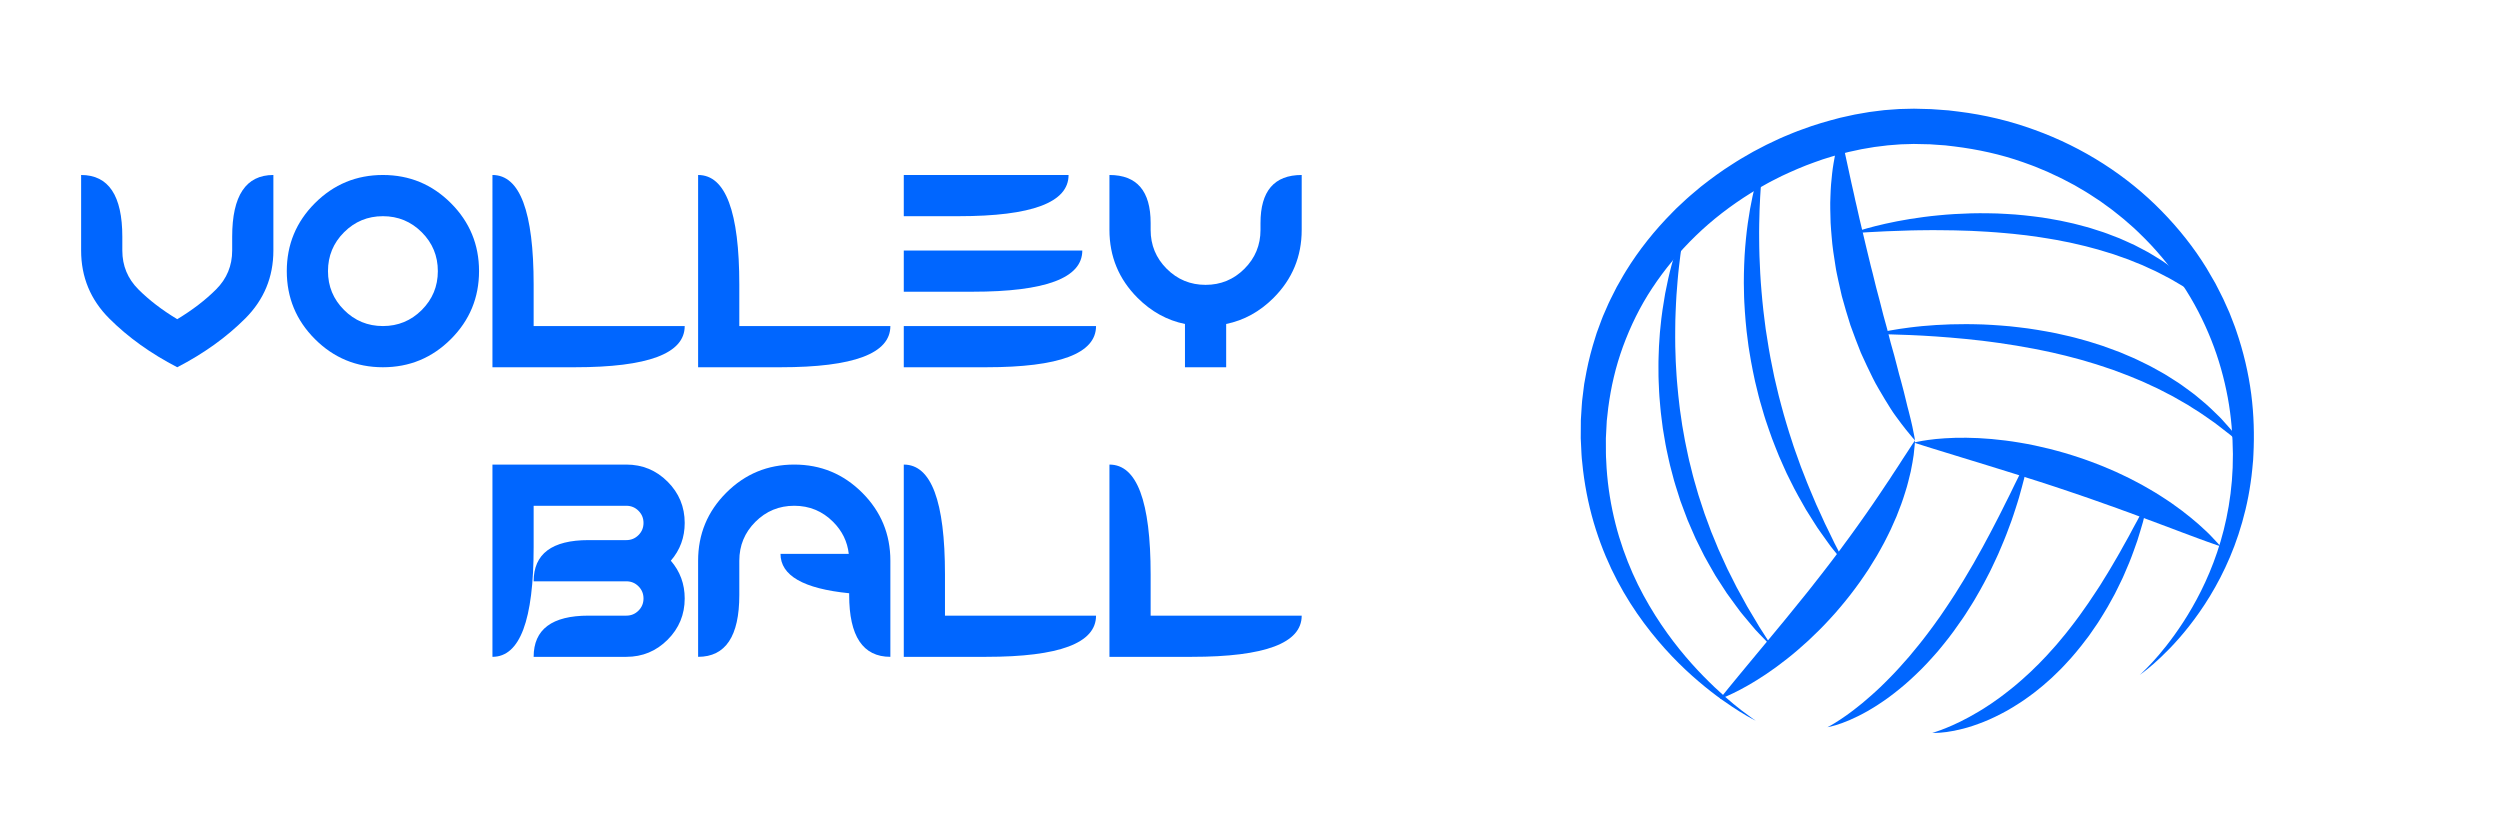 <?xml version="1.0" encoding="iso-8859-1"?>
<!-- Generator: Adobe Illustrator 19.1.0, SVG Export Plug-In . SVG Version: 6.00 Build 0)  -->
<svg version="1.1" id="Calque_1" xmlns="http://www.w3.org/2000/svg" xmlns:xlink="http://www.w3.org/1999/xlink" x="0px" y="0px"
	 viewBox="0 0 1200 400" style="enable-background:new 0 0 1200 400;" xml:space="preserve">
<g>
	<g>
		<g>
			<defs>
				<rect id="SVGID_1_" x="744.89" y="26.58" width="350.826" height="350.826"/>
			</defs>
			<clipPath id="SVGID_2_">
				<use xlink:href="#SVGID_1_"  style="overflow:visible;"/>
			</clipPath>
			<g style="clip-path:url(#SVGID_2_);">
				<defs>
					<rect id="SVGID_3_" x="744.89" y="26.58" width="350.826" height="350.826"/>
				</defs>
				<clipPath id="SVGID_4_">
					<use xlink:href="#SVGID_3_"  style="overflow:visible;"/>
				</clipPath>
				<path style="clip-path:url(#SVGID_4_);fill:#0066FF;" d="M842.782,345.957c0,0-0.677-0.33-1.966-1.023
					c-1.282-0.702-3.181-1.757-5.59-3.253c-4.789-3.019-11.767-7.627-19.852-14.559c-8.108-6.882-17.372-16.078-26.305-28.11
					c-4.465-6.009-8.809-12.744-12.76-20.22c-3.944-7.478-7.444-15.714-10.292-24.599c-2.844-8.886-4.935-18.443-6.156-28.463
					c-0.132-1.255-0.265-2.515-0.398-3.78c-0.117-1.266-0.307-2.537-0.338-3.818c-0.123-2.564-0.247-5.148-0.373-7.752
					c0.015-2.571,0.03-5.161,0.046-7.77l0.006-0.958l0.062-1.018c0.043-0.679,0.085-1.36,0.127-2.042
					c0.088-1.365,0.175-2.735,0.264-4.11c0.053-0.683,0.072-1.386,0.154-2.059l0.246-2.023c0.166-1.351,0.333-2.708,0.501-4.067
					l0.26-2.045l0.373-2.034c0.251-1.358,0.503-2.721,0.756-4.088c1.075-5.457,2.498-10.922,4.242-16.355
					c0.215-0.68,0.408-1.369,0.641-2.045l0.742-2.016c0.497-1.347,0.994-2.697,1.494-4.051c0.467-1.368,1.084-2.677,1.658-4.009
					c0.582-1.329,1.165-2.661,1.75-3.997c0.279-0.674,0.613-1.323,0.942-1.974l0.987-1.96c0.66-1.308,1.321-2.619,1.985-3.933
					c0.728-1.278,1.459-2.558,2.191-3.842c0.749-1.273,1.439-2.589,2.246-3.834c6.227-10.112,13.792-19.61,22.389-28.263
					l1.602-1.637l1.673-1.566c1.119-1.043,2.24-2.086,3.362-3.131c0.553-0.533,1.137-1.029,1.724-1.524l1.755-1.492
					c1.177-0.988,2.332-2.01,3.535-2.972c4.846-3.803,9.832-7.492,15.103-10.789c1.316-0.825,2.608-1.696,3.951-2.482
					c1.348-0.78,2.697-1.56,4.047-2.341l2.029-1.168l2.076-1.086l4.16-2.172c1.4-0.701,2.831-1.342,4.246-2.015
					c1.426-0.653,2.826-1.366,4.287-1.945c2.905-1.198,5.794-2.448,8.776-3.475c5.892-2.24,11.99-3.961,18.121-5.556l4.648-1.027
					l2.326-0.511l2.348-0.413l4.702-0.813l4.743-0.606l2.374-0.291c0.794-0.074,1.593-0.123,2.389-0.185l4.78-0.347l4.803-0.119
					l1.201-0.027l0.601-0.013l0.3-0.007c-0.081-0.003,0.449-0.004,0.496,0l2.255,0.058l4.507,0.116l1.128,0.029l1.209,0.085
					l2.419,0.173l4.832,0.355l4.695,0.566c12.506,1.539,24.801,4.473,36.497,8.75c23.439,8.444,44.537,22.07,61.082,39.02
					c8.282,8.458,15.544,17.642,21.508,27.334c1.462,2.44,2.859,4.9,4.257,7.336c1.271,2.508,2.586,4.973,3.789,7.473
					c0.57,1.265,1.137,2.527,1.702,3.784l0.845,1.883l0.42,0.94l0.374,0.957c0.495,1.277,0.987,2.549,1.478,3.817
					c0.476,1.273,1.007,2.52,1.398,3.814c3.526,10.204,5.9,20.46,7.215,30.476c1.294,10.016,1.516,19.802,1.05,29.058
					c-0.029,0.563-0.059,1.126-0.088,1.687l-0.044,0.841l-0.079,0.876c-0.109,1.166-0.218,2.326-0.325,3.479
					c-0.178,2.323-0.528,4.538-0.826,6.747c-0.629,4.409-1.457,8.683-2.443,12.801c-1.977,8.235-4.521,15.859-7.458,22.77
					c-5.865,13.844-13.049,24.829-19.632,33.2c-6.591,8.395-12.657,14.18-16.893,17.941c-2.123,1.883-3.835,3.224-4.995,4.114
					c-1.163,0.888-1.786,1.312-1.786,1.312s2.283-1.984,6.099-6.124c3.818-4.126,9.109-10.492,14.8-19.232
					c5.651-8.744,11.685-19.933,16.271-33.549c4.593-13.572,7.658-29.625,7.554-47.076c-0.089-8.789-0.746-17.866-2.457-27.098
					c-1.708-9.218-4.286-18.573-7.957-27.773c-3.67-9.192-8.294-18.288-14.082-26.88c-5.79-8.583-12.55-16.773-20.302-24.201
					c-0.976-0.921-1.912-1.886-2.924-2.776c-1.015-0.885-2.031-1.773-3.051-2.663l-1.527-1.336
					c-0.507-0.449-1.058-0.848-1.582-1.278c-1.059-0.847-2.121-1.695-3.185-2.546c-1.043-0.875-2.174-1.643-3.276-2.45
					c-1.107-0.801-2.215-1.604-3.325-2.408c-1.134-0.77-2.294-1.506-3.442-2.262l-1.727-1.13c-0.573-0.381-1.15-0.757-1.752-1.095
					c-1.189-0.699-2.381-1.399-3.573-2.1l-1.788-1.053l-1.841-0.968c-1.227-0.646-2.456-1.292-3.686-1.94
					c-0.609-0.336-1.238-0.634-1.871-0.923l-1.894-0.883c-1.264-0.589-2.516-1.205-3.79-1.779c-1.29-0.536-2.582-1.074-3.875-1.612
					c-2.562-1.135-5.234-2.01-7.87-2.987c-10.609-3.755-21.751-6.18-33.041-7.567l-4.241-0.498l-4.151-0.285l-2.076-0.148
					l-1.038-0.076l-1.126-0.025l-4.508-0.098l-2.255-0.048l-1.913,0.06l-4.22,0.118l-4.223,0.328
					c-0.704,0.058-1.408,0.1-2.111,0.168l-2.107,0.262l-4.216,0.516l-4.197,0.711l-2.098,0.356l-2.083,0.453l-4.167,0.899
					c-5.508,1.419-11.005,2.93-16.333,4.938c-5.367,1.892-10.577,4.187-15.713,6.587l-3.792,1.922l-1.895,0.958l-1.85,1.038
					l-3.696,2.075c-1.228,0.697-2.405,1.476-3.609,2.207c-9.568,5.951-18.487,12.797-26.404,20.484
					c-7.931,7.668-14.921,16.093-20.828,25.018c-5.923,8.924-10.537,18.458-14.093,28.138c-1.758,4.85-3.233,9.75-4.394,14.669
					c-1.179,4.902-2.035,9.887-2.685,14.719c-0.133,1.203-0.266,2.401-0.399,3.595l-0.202,1.79l-0.102,0.894l-0.048,0.956
					c-0.129,2.489-0.258,4.962-0.384,7.415c0.007,2.421,0.014,4.823,0.022,7.207c-0.029,1.195,0.1,2.374,0.142,3.556
					c0.061,1.181,0.121,2.358,0.182,3.529c0.624,9.362,2.139,18.344,4.286,26.809c2.138,8.472,4.996,16.399,8.23,23.732
					c3.235,7.339,6.974,14.015,10.793,20.11c7.69,12.176,15.932,21.865,23.233,29.32c7.307,7.47,13.641,12.793,18.089,16.243
					c2.235,1.711,3.977,2.996,5.171,3.833C842.147,345.55,842.782,345.957,842.782,345.957"/>
				<path style="clip-path:url(#SVGID_4_);fill:#0066FF;" d="M918.692,212.459c0,0,0.617-0.171,1.787-0.42
					c1.168-0.242,2.89-0.577,5.086-0.869c2.198-0.309,4.874-0.593,7.945-0.787c3.075-0.207,6.541-0.294,10.323-0.262
					c3.783,0.033,7.872,0.237,12.185,0.613c4.309,0.393,8.844,0.946,13.497,1.742c4.662,0.758,9.434,1.787,14.251,2.974
					c1.208,0.284,2.402,0.634,3.61,0.953c1.205,0.328,2.417,0.644,3.618,1.01c2.402,0.73,4.82,1.445,7.204,2.264
					c2.38,0.831,4.775,1.622,7.109,2.552c2.351,0.884,4.674,1.812,6.952,2.802c1.139,0.493,2.273,0.983,3.402,1.471
					c1.114,0.523,2.222,1.045,3.324,1.563c1.095,0.528,2.184,1.053,3.266,1.575c1.073,0.54,2.124,1.107,3.172,1.654
					c2.096,1.093,4.138,2.202,6.094,3.372c1.966,1.146,3.886,2.266,5.7,3.461c1.819,1.181,3.595,2.309,5.263,3.485
					c1.666,1.182,3.264,2.333,4.78,3.463c3.002,2.308,5.702,4.481,8.007,6.521c1.139,1.041,2.219,1.986,3.183,2.91
					c0.969,0.914,1.867,1.734,2.627,2.551c3.098,3.176,4.725,5.137,4.725,5.137s-2.479-0.73-6.567-2.261
					c-2.043-0.766-4.557-1.624-7.353-2.71c-1.397-0.543-2.901-1.087-4.475-1.666c-1.58-0.569-3.186-1.257-4.916-1.866
					c-3.407-1.273-7.099-2.653-11.003-4.112c-1.927-0.756-3.944-1.45-5.974-2.213c-1.015-0.38-2.041-0.763-3.077-1.15
					c-1.041-0.373-2.091-0.751-3.15-1.131c-1.053-0.388-2.115-0.78-3.185-1.175c-1.076-0.379-2.158-0.761-3.248-1.145
					c-2.166-0.797-4.368-1.571-6.592-2.34c-1.114-0.38-2.213-0.807-3.336-1.182c-1.124-0.373-2.245-0.763-3.368-1.155
					c-2.241-0.794-4.511-1.537-6.772-2.306c-1.124-0.401-2.259-0.773-3.395-1.137c-1.132-0.379-2.262-0.757-3.39-1.135
					c-2.264-0.737-4.519-1.472-6.757-2.201c-4.489-1.418-8.903-2.863-13.206-4.188c-4.314-1.339-8.485-2.635-12.44-3.863
					c-3.989-1.223-7.76-2.379-11.241-3.447c-7.06-2.174-12.944-3.986-17.063-5.255C921.125,213.258,918.692,212.459,918.692,212.459
					"/>
				<path style="clip-path:url(#SVGID_4_);fill:#0066FF;" d="M883.616,64.304c0,0,0.129,0.608,0.372,1.747
					c0.222,1.123,0.613,2.776,1.021,4.848c0.486,2.08,0.959,4.58,1.614,7.435c0.577,2.85,1.342,6.049,2.064,9.517
					c0.392,1.729,0.802,3.529,1.225,5.394c0.2,0.929,0.403,1.873,0.61,2.833c0.202,0.958,0.457,1.927,0.681,2.911
					c0.464,1.966,0.923,3.983,1.361,6.043c0.49,2.052,0.991,4.15,1.499,6.282c0.918,4.272,2.114,8.639,3.127,13.103
					c0.474,2.238,1.132,4.459,1.681,6.71c0.579,2.245,1.119,4.507,1.662,6.769c1.219,4.493,2.391,8.999,3.496,13.457
					c1.268,4.411,2.417,8.79,3.466,13.063c1.224,4.215,2.337,8.327,3.322,12.269c0.256,0.982,0.463,1.969,0.744,2.913
					c0.267,0.95,0.531,1.886,0.79,2.806c0.508,1.846,0.989,3.639,1.424,5.375c0.424,1.741,0.858,3.401,1.225,5.004
					c0.33,1.619,0.791,3.095,1.144,4.52c0.735,2.837,1.336,5.344,1.789,7.436c0.922,4.176,1.281,6.676,1.281,6.676
					s-1.692-1.817-4.358-5.196c-1.342-1.685-2.92-3.766-4.685-6.189c-1.821-2.398-3.539-5.271-5.461-8.402
					c-0.956-1.567-1.925-3.216-2.915-4.932c-0.992-1.716-2.021-3.491-2.919-5.387c-1.866-3.761-3.767-7.771-5.648-11.962
					c-1.702-4.255-3.397-8.689-5.019-13.232c-1.469-4.592-2.853-9.298-4.141-14.027c-0.552-2.391-1.107-4.78-1.619-7.169
					c-0.266-1.192-0.518-2.385-0.763-3.576c-0.264-1.186-0.46-2.384-0.644-3.579c-0.759-4.777-1.513-9.468-1.843-14.074
					c-0.095-1.147-0.19-2.285-0.283-3.412c-0.084-1.128-0.195-2.239-0.224-3.351c-0.083-2.22-0.133-4.392-0.164-6.503
					c-0.062-2.107,0.003-4.169,0.082-6.16c0.084-1.991,0.135-3.905,0.296-5.75c0.182-1.847,0.324-3.608,0.52-5.281
					c0.177-1.671,0.422-3.261,0.666-4.746c0.445-2.968,1.034-5.547,1.521-7.649c0.541-2.107,1.007-3.739,1.394-4.851
					c0.18-0.554,0.335-0.973,0.444-1.253C883.561,64.449,883.616,64.304,883.616,64.304"/>
				<path style="clip-path:url(#SVGID_4_);fill:#0066FF;" d="M825.506,335.486c0,0,0.396-0.5,1.139-1.438
					c0.743-0.92,1.832-2.268,3.218-3.985c1.383-1.684,3.062-3.729,4.988-6.075c1.916-2.311,4.077-4.918,6.434-7.762
					c2.338-2.814,4.87-5.864,7.548-9.089c2.682-3.197,5.45-6.601,8.335-10.08c2.852-3.509,5.809-7.106,8.755-10.797
					c0.741-0.918,1.485-1.84,2.23-2.765c0.728-0.938,1.461-1.876,2.207-2.807c1.495-1.859,2.946-3.759,4.418-5.646
					c1.498-1.866,2.889-3.806,4.368-5.674c1.432-1.901,2.858-3.795,4.273-5.674c0.693-0.949,1.384-1.895,2.071-2.836
					c0.693-0.937,1.403-1.858,2.073-2.797c1.351-1.872,2.687-3.722,4-5.54c1.276-1.843,2.572-3.638,3.826-5.406
					c1.214-1.791,2.43-3.532,3.632-5.225c1.143-1.721,2.275-3.392,3.392-5.005c1.118-1.612,2.112-3.216,3.152-4.723
					c0.514-0.758,1.017-1.501,1.509-2.226c0.47-0.737,0.917-1.464,1.385-2.16c0.928-1.403,1.808-2.734,2.635-3.985
					c1.587-2.54,3.07-4.743,4.267-6.579c2.321-3.701,3.855-5.801,3.855-5.801s-0.105,2.55-0.653,6.986
					c-0.293,2.211-0.803,4.854-1.403,7.909c-0.324,1.518-0.763,3.098-1.179,4.793c-0.206,0.848-0.451,1.705-0.69,2.589
					c-0.267,0.873-0.54,1.765-0.819,2.677c-0.582,1.815-1.164,3.729-1.885,5.653c-0.721,1.925-1.483,3.915-2.296,5.951
					c-0.865,2.005-1.772,4.063-2.728,6.156c-0.476,1.048-1.008,2.076-1.531,3.126c-0.53,1.046-1.066,2.102-1.605,3.167
					c-1.109,2.113-2.322,4.212-3.529,6.353c-1.25,2.112-2.571,4.215-3.903,6.338c-1.396,2.075-2.782,4.185-4.253,6.245
					c-1.49,2.044-2.972,4.11-4.542,6.104c-1.579,1.987-3.136,3.994-4.793,5.901c-0.813,0.966-1.633,1.924-2.459,2.871
					c-0.843,0.931-1.684,1.859-2.522,2.784c-3.357,3.69-6.849,7.143-10.316,10.379c-3.498,3.207-6.96,6.21-10.385,8.889
					c-3.404,2.7-6.733,5.112-9.883,7.228c-6.295,4.242-11.864,7.296-15.88,9.22c-1.999,0.974-3.619,1.657-4.731,2.104
					c-0.553,0.228-0.991,0.382-1.282,0.49C825.656,335.432,825.506,335.486,825.506,335.486"/>
				<path style="clip-path:url(#SVGID_4_);fill:#0066FF;" d="M877.172,349.063c0,0,0.592-0.296,1.661-0.897
					c1.077-0.584,2.602-1.544,4.502-2.786c0.95-0.62,1.98-1.343,3.098-2.118c1.096-0.819,2.304-1.651,3.538-2.628
					c2.494-1.907,5.237-4.133,8.1-6.701c1.451-1.255,2.901-2.639,4.416-4.04c1.461-1.471,3.042-2.896,4.542-4.505
					c3.102-3.1,6.165-6.573,9.312-10.163c3.068-3.67,6.213-7.473,9.209-11.508c0.749-1.008,1.539-1.988,2.264-3.028
					c0.728-1.035,1.465-2.068,2.215-3.094l1.121-1.544l1.078-1.582l2.148-3.172c0.737-1.043,1.427-2.121,2.12-3.195
					c0.695-1.073,1.389-2.145,2.081-3.214c1.369-2.15,2.68-4.33,4.017-6.469c0.679-1.064,1.291-2.164,1.92-3.246
					c0.637-1.078,1.271-2.151,1.902-3.217c0.316-0.533,0.63-1.065,0.944-1.595c0.298-0.54,0.595-1.077,0.89-1.612
					c0.585-1.075,1.193-2.129,1.784-3.181c0.588-1.054,1.195-2.086,1.753-3.132c0.549-1.052,1.101-2.09,1.657-3.112
					c1.095-2.054,2.216-4.041,3.206-6.029c1.022-1.976,2.015-3.897,2.976-5.756c0.984-1.852,1.826-3.692,2.714-5.427
					c0.873-1.742,1.731-3.404,2.511-5.003c0.776-1.603,1.513-3.124,2.205-4.553c0.709-1.424,1.356-2.766,1.986-3.997
					c0.594-1.245,1.14-2.389,1.633-3.423c0.987-2.068,1.824-3.678,2.368-4.785c0.568-1.101,0.87-1.687,0.87-1.687
					s-0.122,0.647-0.351,1.861c-0.251,1.207-0.583,2.991-1.082,5.242c-0.24,1.129-0.522,2.374-0.836,3.729
					c-0.337,1.347-0.736,2.793-1.145,4.347c-0.427,1.549-0.88,3.198-1.358,4.936c-0.492,1.735-1.107,3.525-1.697,5.416
					c-0.617,1.879-1.234,3.85-1.96,5.858c-0.746,2.002-1.518,4.071-2.311,6.198c-0.388,1.069-0.812,2.139-1.276,3.209
					c-0.453,1.076-0.91,2.164-1.373,3.264c-0.46,1.103-0.934,2.214-1.422,3.331c-0.493,1.116-1.034,2.222-1.556,3.349
					c-0.53,1.123-1.053,2.264-1.607,3.397c-0.275,0.568-0.551,1.139-0.828,1.711c-0.293,0.564-0.588,1.13-0.883,1.698
					c-1.191,2.267-2.347,4.59-3.661,6.853c-0.652,1.135-1.307,2.273-1.963,3.416c-0.658,1.142-1.304,2.295-2.03,3.406
					c-0.709,1.121-1.418,2.244-2.129,3.368c-0.711,1.123-1.41,2.257-2.177,3.348c-3.012,4.397-6.114,8.742-9.465,12.797
					c-0.834,1.017-1.637,2.05-2.487,3.038c-0.864,0.977-1.723,1.949-2.577,2.916c-1.674,1.958-3.489,3.761-5.215,5.574
					c-3.559,3.537-7.104,6.849-10.692,9.734c-0.884,0.734-1.765,1.445-2.661,2.116c-0.888,0.678-1.755,1.354-2.626,1.993
					c-1.782,1.236-3.456,2.476-5.164,3.537c-1.676,1.099-3.331,2.08-4.905,3c-1.609,0.874-3.103,1.736-4.578,2.433
					c-2.906,1.457-5.522,2.552-7.714,3.338c-2.184,0.806-3.95,1.288-5.153,1.592C877.827,348.971,877.172,349.063,877.172,349.063"
					/>
				<path style="clip-path:url(#SVGID_4_);fill:#0066FF;" d="M927.459,351.782c0,0,0.609-0.166,1.723-0.519
					c1.116-0.342,2.722-0.947,4.731-1.733c2.007-0.796,4.398-1.864,7.076-3.169c2.683-1.295,5.62-2.925,8.747-4.779
					c0.775-0.474,1.567-0.957,2.374-1.45c0.802-0.499,1.598-1.045,2.417-1.577c0.408-0.267,0.821-0.537,1.236-0.808
					c0.408-0.285,0.818-0.571,1.232-0.86c0.825-0.582,1.671-1.155,2.509-1.764c1.643-1.273,3.395-2.471,5.065-3.873
					c0.84-0.69,1.714-1.351,2.561-2.067c0.843-0.719,1.694-1.445,2.553-2.178c0.873-0.711,1.688-1.512,2.54-2.275
					c0.845-0.774,1.714-1.53,2.555-2.33c0.828-0.813,1.661-1.631,2.499-2.454l1.269-1.224l1.229-1.28
					c0.82-0.855,1.644-1.712,2.471-2.572c0.82-0.865,1.593-1.784,2.41-2.662c0.799-0.895,1.626-1.766,2.406-2.685l2.317-2.779
					c1.596-1.809,3.05-3.743,4.545-5.629c1.514-1.871,2.893-3.843,4.328-5.747c2.783-3.872,5.49-7.725,7.949-11.574
					c0.628-0.955,1.251-1.901,1.868-2.84c0.581-0.961,1.159-1.912,1.744-2.847c1.146-1.883,2.334-3.691,3.374-5.521
					c1.066-1.82,2.102-3.59,3.105-5.303c1.043-1.697,1.897-3.417,2.82-5.02c0.904-1.613,1.79-3.154,2.6-4.637
					c0.796-1.493,1.552-2.91,2.262-4.241c0.726-1.327,1.391-2.577,2.038-3.723c0.606-1.165,1.161-2.235,1.663-3.201
					c1.004-1.936,1.853-3.44,2.407-4.477c0.577-1.029,0.884-1.579,0.884-1.579s-0.128,0.614-0.37,1.765
					c-0.263,1.144-0.613,2.837-1.135,4.973c-0.253,1.07-0.544,2.252-0.876,3.536c-0.357,1.274-0.779,2.64-1.213,4.11
					c-0.45,1.465-0.93,3.024-1.435,4.668c-0.531,1.636-1.182,3.321-1.812,5.103c-0.328,0.886-0.662,1.791-1.003,2.713
					c-0.34,0.923-0.692,1.863-1.095,2.798c-0.801,1.878-1.629,3.818-2.48,5.813c-0.41,1.008-0.891,1.997-1.384,2.996
					c-0.488,1.003-0.982,2.017-1.482,3.044c-0.497,1.028-1.006,2.066-1.537,3.104c-0.562,1.022-1.129,2.055-1.701,3.096
					c-1.14,2.087-2.303,4.208-3.623,6.276c-1.299,2.079-2.542,4.232-4.011,6.266c-0.711,1.032-1.426,2.068-2.142,3.108
					c-0.363,0.516-0.707,1.048-1.088,1.555l-1.159,1.511c-1.557,2.009-3.064,4.068-4.742,6.001l-2.488,2.915
					c-0.838,0.963-1.728,1.883-2.588,2.823c-0.87,0.932-1.718,1.88-2.626,2.767c-0.911,0.885-1.818,1.769-2.722,2.648l-1.353,1.315
					l-1.403,1.253c-0.941,0.824-1.877,1.644-2.807,2.459c-0.942,0.801-1.916,1.558-2.861,2.329
					c-0.951,0.766-1.895,1.524-2.881,2.217c-0.974,0.706-1.939,1.405-2.896,2.099c-0.953,0.695-1.956,1.309-2.921,1.946
					c-1.92,1.288-3.89,2.419-5.789,3.527c-3.867,2.12-7.606,3.952-11.176,5.366c-3.571,1.405-6.897,2.527-9.911,3.289
					c-3.009,0.77-5.658,1.293-7.862,1.577c-2.2,0.302-3.942,0.388-5.122,0.43C928.087,351.828,927.459,351.782,927.459,351.782"/>
				<path style="clip-path:url(#SVGID_4_);fill:#0066FF;" d="M846.566,75.883c0,0-0.478,3.185-0.968,8.75
					c-0.248,2.781-0.52,6.153-0.722,10.02c-0.232,3.863-0.375,8.223-0.455,12.966c-0.013,1.186-0.026,2.396-0.039,3.63
					c-0.02,1.231,0.014,2.489,0.019,3.765c-0.003,2.552,0.079,5.19,0.143,7.896c0.2,5.415,0.467,11.112,0.987,16.983
					c0.225,2.938,0.55,5.914,0.864,8.926c0.137,1.508,0.356,3.016,0.557,4.534c0.192,1.518,0.384,3.044,0.577,4.575
					c0.94,6.103,1.892,12.302,3.209,18.432l0.932,4.607c0.359,1.524,0.716,3.047,1.074,4.566c0.372,1.516,0.696,3.042,1.083,4.546
					c0.396,1.502,0.792,3,1.184,4.493c0.75,2.996,1.666,5.918,2.5,8.83c0.801,2.924,1.813,5.74,2.694,8.552
					c0.466,1.396,0.864,2.807,1.384,4.157c0.499,1.358,0.984,2.708,1.453,4.049c0.478,1.337,0.932,2.668,1.415,3.97
					c0.509,1.292,1.012,2.568,1.508,3.827c1.887,5.085,4.005,9.756,5.814,14.154c0.991,2.16,1.94,4.23,2.843,6.199
					c0.446,0.991,0.881,1.956,1.303,2.894c0.453,0.923,0.893,1.819,1.319,2.689c0.849,1.745,1.644,3.379,2.379,4.89
					c0.364,0.759,0.714,1.488,1.048,2.185c0.357,0.683,0.697,1.336,1.02,1.954c1.3,2.473,2.273,4.457,2.96,5.796
					c0.669,1.354,1.026,2.076,1.026,2.076s-0.515-0.616-1.48-1.772c-0.947-1.17-2.37-2.866-4.121-5.076
					c-0.439-0.552-0.9-1.135-1.385-1.746c-0.455-0.63-0.932-1.29-1.429-1.977c-0.988-1.384-2.056-2.881-3.197-4.481
					c-0.568-0.803-1.163-1.629-1.741-2.498c-0.563-0.88-1.142-1.785-1.737-2.713c-1.178-1.871-2.417-3.837-3.709-5.889
					c-2.377-4.22-5.057-8.762-7.466-13.786c-0.619-1.249-1.247-2.515-1.882-3.797c-0.601-1.297-1.177-2.625-1.777-3.96
					c-1.201-2.672-2.407-5.413-3.482-8.262c-1.109-2.836-2.264-5.714-3.23-8.698c-0.505-1.485-1.015-2.979-1.526-4.481
					c-0.523-1.498-0.927-3.041-1.388-4.574c-0.449-1.537-0.9-3.08-1.352-4.627c-0.454-1.547-0.804-3.127-1.201-4.698
					c-0.385-1.574-0.77-3.152-1.155-4.731l-1.005-4.773c-0.688-3.181-1.182-6.398-1.728-9.592c-0.294-1.593-0.491-3.199-0.692-4.799
					c-0.204-1.598-0.408-3.193-0.611-4.78c-0.309-3.186-0.656-6.343-0.834-9.474c-0.093-1.565-0.186-3.12-0.279-4.664
					c-0.108-1.543-0.093-3.082-0.144-4.603c-0.194-6.086-0.009-11.973,0.28-17.536c0.349-5.563,0.866-10.803,1.539-15.612
					c0.686-4.807,1.453-9.187,2.303-13.033c0.823-3.851,1.69-7.172,2.479-9.882c0.765-2.716,1.52-4.808,2.008-6.233
					C846.248,76.623,846.566,75.883,846.566,75.883"/>
				<path style="clip-path:url(#SVGID_4_);fill:#0066FF;" d="M808.852,108.469c0,0-0.174,0.828-0.462,2.381
					c-0.297,1.55-0.673,3.834-1.111,6.735c-0.446,2.9-0.913,6.427-1.368,10.469c-0.109,1.011-0.222,2.054-0.338,3.127
					c-0.113,1.074-0.199,2.181-0.304,3.315c-0.225,2.264-0.373,4.654-0.562,7.138c-0.069,1.244-0.14,2.514-0.213,3.808
					c-0.079,1.292-0.15,2.609-0.179,3.951c-0.048,1.339-0.098,2.701-0.147,4.084c-0.018,1.383-0.037,2.787-0.056,4.21
					c-0.066,2.842,0.008,5.765,0.019,8.744c0.048,1.49,0.097,2.995,0.146,4.515c0.046,1.519,0.076,3.051,0.192,4.595
					c0.092,1.542,0.185,3.098,0.279,4.665c0.077,1.566,0.254,3.139,0.378,4.722c0.23,3.17,0.641,6.359,0.992,9.578
					c0.154,1.612,0.416,3.217,0.653,4.829c0.243,1.611,0.476,3.228,0.7,4.85c0.287,1.612,0.575,3.226,0.862,4.842
					c0.294,1.615,0.547,3.24,0.925,4.838c0.703,3.208,1.278,6.447,2.14,9.604c0.394,1.589,0.787,3.173,1.179,4.753
					c0.389,1.582,0.883,3.129,1.317,4.687c0.447,1.554,0.892,3.103,1.336,4.644c0.497,1.525,0.991,3.041,1.483,4.549
					c0.499,1.506,0.963,3.015,1.481,4.493c0.542,1.47,1.081,2.929,1.616,4.376c0.535,1.448,1.047,2.892,1.589,4.31
					c0.591,1.396,1.166,2.785,1.726,4.164c0.564,1.379,1.122,2.742,1.673,4.089c0.569,1.34,1.212,2.626,1.786,3.925
					c0.589,1.293,1.17,2.569,1.742,3.826c0.287,0.629,0.573,1.252,0.855,1.871c0.309,0.606,0.615,1.208,0.918,1.804
					c1.205,2.397,2.369,4.713,3.486,6.936c1.171,2.198,2.367,4.264,3.451,6.269c0.546,1.001,1.078,1.977,1.595,2.924
					c0.517,0.949,1.097,1.822,1.607,2.702c1.045,1.75,2.024,3.387,2.929,4.901c0.45,0.763,0.881,1.494,1.293,2.193
					c0.439,0.68,0.858,1.329,1.256,1.945c1.604,2.456,2.821,4.432,3.675,5.766c0.836,1.349,1.281,2.068,1.281,2.068
					s-0.594-0.599-1.706-1.723c-1.096-1.14-2.736-2.79-4.769-4.949c-0.507-0.541-1.058-1.099-1.604-1.709
					c-0.529-0.624-1.083-1.276-1.659-1.957c-1.149-1.372-2.391-2.855-3.718-4.44c-0.656-0.801-1.366-1.605-2.019-2.488
					c-0.655-0.883-1.33-1.791-2.021-2.722c-1.377-1.871-2.834-3.839-4.31-5.926c-1.391-2.144-2.84-4.378-4.34-6.69
					c-0.373-0.581-0.749-1.168-1.128-1.758c-0.349-0.608-0.7-1.222-1.055-1.839c-0.707-1.238-1.424-2.496-2.152-3.77
					c-0.723-1.278-1.478-2.565-2.171-3.903c-0.675-1.349-1.358-2.713-2.048-4.093c-0.695-1.379-1.387-2.779-2.077-4.197
					c-0.648-1.436-1.268-2.902-1.913-4.373c-0.636-1.476-1.278-2.963-1.925-4.462c-0.603-1.515-1.154-3.063-1.74-4.611
					c-0.578-1.551-1.16-3.111-1.744-4.679c-0.504-1.596-1.01-3.199-1.519-4.808c-0.494-1.614-1.048-3.219-1.497-4.859
					c-0.435-1.644-0.871-3.293-1.309-4.945c-0.922-3.294-1.565-6.666-2.313-10.015c-0.38-1.674-0.631-3.372-0.925-5.06
					c-0.286-1.689-0.57-3.377-0.855-5.061c-0.23-1.692-0.441-3.384-0.644-5.071c-0.205-1.687-0.433-3.366-0.554-5.049
					c-0.143-1.68-0.286-3.354-0.429-5.019c-0.155-1.664-0.17-3.329-0.26-4.978c-0.06-1.651-0.172-3.289-0.186-4.919
					c-0.008-1.629-0.015-3.246-0.022-4.85c-0.025-1.603,0.034-3.193,0.079-4.766c0.045-1.573,0.085-3.131,0.167-4.67
					c0.102-1.538,0.203-3.059,0.302-4.561c0.053-0.751,0.091-1.497,0.157-2.238c0.076-0.74,0.15-1.474,0.225-2.204
					c0.523-5.841,1.398-11.319,2.275-16.345c0.959-5.018,1.972-9.58,3.056-13.578c1.074-3.998,2.133-7.444,3.115-10.246
					c0.949-2.809,1.843-4.966,2.437-6.436c0.3-0.734,0.552-1.288,0.723-1.662C808.764,108.66,808.852,108.469,808.852,108.469"/>
				<path style="clip-path:url(#SVGID_4_);fill:#0066FF;" d="M888.631,112.001c0,0,0.673-0.262,1.956-0.686
					c1.285-0.418,3.171-1.037,5.602-1.718c2.431-0.674,5.398-1.456,8.832-2.213c3.431-0.782,7.33-1.524,11.606-2.241
					c4.28-0.667,8.937-1.332,13.891-1.786c4.952-0.497,10.198-0.798,15.638-0.956c2.72-0.029,5.489-0.109,8.293-0.025
					c1.402,0.029,2.813,0.058,4.231,0.088c1.419,0.03,2.842,0.149,4.272,0.22c5.726,0.265,11.525,0.944,17.311,1.724
					c1.445,0.199,2.882,0.486,4.321,0.725c1.437,0.26,2.878,0.479,4.305,0.774c1.426,0.301,2.85,0.601,4.264,0.922
					c0.708,0.158,1.414,0.315,2.12,0.472c0.705,0.158,1.4,0.362,2.099,0.54c2.788,0.742,5.565,1.421,8.245,2.346
					c1.346,0.433,2.685,0.863,4.014,1.29c1.328,0.426,2.61,0.973,3.899,1.451c1.283,0.493,2.556,0.981,3.817,1.465
					c1.243,0.533,2.464,1.085,3.67,1.633c1.204,0.547,2.395,1.089,3.572,1.624c1.149,0.599,2.282,1.191,3.402,1.774
					c1.112,0.59,2.209,1.172,3.29,1.745c1.055,0.626,2.088,1.249,3.096,1.874c1.008,0.622,1.998,1.233,2.969,1.833
					c0.49,0.29,0.959,0.607,1.415,0.937c0.457,0.325,0.91,0.647,1.358,0.965c0.891,0.64,1.763,1.266,2.616,1.878
					c0.847,0.617,1.697,1.181,2.449,1.849c1.529,1.279,2.979,2.493,4.341,3.634c0.335,0.29,0.674,0.563,0.99,0.853
					c0.309,0.3,0.612,0.594,0.91,0.883c0.592,0.58,1.161,1.139,1.709,1.677c1.088,1.08,2.089,2.059,2.97,2.965
					c1.672,1.917,2.93,3.457,3.803,4.485c0.855,1.042,1.311,1.598,1.311,1.598s-0.588-0.42-1.691-1.205
					c-1.084-0.801-2.697-1.941-4.679-3.436c-1.043-0.681-2.197-1.436-3.454-2.257c-0.622-0.412-1.269-0.841-1.941-1.285
					c-0.333-0.223-0.673-0.45-1.019-0.682c-0.353-0.22-0.728-0.424-1.099-0.641c-1.481-0.868-3.057-1.791-4.718-2.765
					c-0.813-0.506-1.704-0.937-2.598-1.404c-0.893-0.462-1.808-0.935-2.742-1.419c-0.465-0.243-0.933-0.488-1.408-0.736
					c-0.468-0.257-0.949-0.502-1.452-0.717c-0.994-0.452-2.006-0.911-3.035-1.379c-1.023-0.472-2.063-0.952-3.12-1.439
					c-1.083-0.432-2.181-0.87-3.295-1.314c-1.108-0.45-2.23-0.907-3.367-1.37c-1.159-0.407-2.332-0.82-3.518-1.236
					c-1.182-0.42-2.377-0.843-3.583-1.271c-1.226-0.375-2.464-0.754-3.712-1.136c-1.25-0.373-2.495-0.787-3.772-1.139
					c-1.281-0.342-2.569-0.686-3.867-1.033c-1.298-0.342-2.593-0.719-3.927-0.989c-1.323-0.308-2.652-0.617-3.987-0.928
					c-0.669-0.149-1.332-0.324-2.008-0.454l-2.033-0.389c-1.358-0.254-2.715-0.529-4.075-0.805
					c-1.362-0.269-2.743-0.461-4.117-0.697c-1.377-0.217-2.748-0.471-4.133-0.658l-4.15-0.577l-2.073-0.289l-2.08-0.225
					c-1.386-0.143-2.769-0.301-4.146-0.466c-1.378-0.165-2.761-0.253-4.134-0.383c-2.746-0.26-5.481-0.442-8.184-0.629
					c-1.351-0.107-2.696-0.173-4.034-0.225c-1.337-0.069-2.665-0.139-3.981-0.208c-5.272-0.178-10.383-0.335-15.238-0.329
					c-1.215-0.006-2.414-0.011-3.594-0.016c-1.181,0.011-2.344,0.023-3.488,0.034c-2.292-0.017-4.501,0.091-6.631,0.104
					c-4.253,0.114-8.163,0.236-11.631,0.402c-3.472,0.14-6.498,0.33-9,0.462c-2.496,0.168-4.472,0.261-5.812,0.377
					C889.349,111.948,888.631,112.001,888.631,112.001"/>
				<path style="clip-path:url(#SVGID_4_);fill:#0066FF;" d="M899.181,160.393c0,0,0.73-0.21,2.115-0.528
					c1.386-0.313,3.423-0.777,6.036-1.247c2.613-0.469,5.799-0.989,9.472-1.438c1.836-0.259,3.795-0.418,5.863-0.65
					c2.068-0.182,4.246-0.368,6.523-0.51c4.553-0.287,9.498-0.455,14.736-0.436c1.311-0.022,2.637,0.019,3.98,0.055
					c1.344,0.036,2.706,0.072,4.081,0.109c1.375,0.072,2.765,0.145,4.168,0.218c1.404,0.074,2.821,0.161,4.246,0.291
					c1.428,0.12,2.867,0.241,4.317,0.362c1.449,0.134,2.903,0.331,4.368,0.495c1.464,0.184,2.944,0.319,4.42,0.547
					c1.476,0.227,2.96,0.456,4.449,0.686c1.492,0.214,2.981,0.493,4.474,0.775c1.495,0.274,2.993,0.556,4.49,0.855
					c1.491,0.337,2.984,0.676,4.479,1.015c1.492,0.355,2.998,0.65,4.478,1.067l4.444,1.217c0.738,0.208,1.483,0.394,2.215,0.622
					l2.195,0.689c1.462,0.457,2.921,0.914,4.368,1.39c1.448,0.476,2.866,1.037,4.291,1.549c1.42,0.53,2.843,1.029,4.242,1.578
					c1.383,0.589,2.759,1.175,4.126,1.758c1.36,0.601,2.74,1.122,4.052,1.786c1.319,0.643,2.629,1.282,3.927,1.915
					c1.297,0.635,2.587,1.253,3.82,1.963c1.245,0.681,2.473,1.365,3.682,2.051c0.605,0.341,1.207,0.68,1.805,1.017
					c0.598,0.337,1.165,0.724,1.744,1.08c1.146,0.728,2.279,1.448,3.396,2.158c2.252,1.384,4.308,2.947,6.321,4.404
					c0.996,0.744,1.995,1.443,2.936,2.186c0.923,0.766,1.829,1.518,2.717,2.254c3.599,2.87,6.564,5.895,9.238,8.473
					c0.674,0.64,1.245,1.349,1.838,1.984c0.579,0.648,1.138,1.274,1.674,1.874c1.059,1.212,2.063,2.286,2.895,3.327
					c1.633,2.113,2.859,3.806,3.712,4.939c0.834,1.146,1.279,1.758,1.279,1.758s-0.586-0.483-1.684-1.389
					c-1.079-0.92-2.687-2.238-4.66-3.956c-1.02-0.827-2.193-1.692-3.436-2.661c-1.265-0.945-2.559-2.042-4.033-3.101
					c-3.007-2.05-6.253-4.505-10.069-6.788c-0.932-0.596-1.885-1.203-2.855-1.822c-0.982-0.6-2.021-1.154-3.055-1.747
					c-2.084-1.161-4.163-2.468-6.454-3.559c-2.272-1.117-4.506-2.426-6.953-3.468c-2.429-1.07-4.82-2.327-7.397-3.315
					c-2.551-1.036-5.1-2.177-7.779-3.113c-1.327-0.494-2.661-0.991-4.002-1.49c-1.347-0.483-2.721-0.922-4.088-1.388
					c-1.374-0.45-2.736-0.947-4.132-1.362c-1.4-0.404-2.797-0.829-4.197-1.256c-2.783-0.902-5.657-1.562-8.491-2.344
					c-1.411-0.414-2.856-0.709-4.284-1.063c-1.431-0.339-2.861-0.677-4.289-1.015c-2.884-0.554-5.722-1.274-8.585-1.772
					c-5.707-1.089-11.359-2.032-16.86-2.802c-2.744-0.435-5.466-0.683-8.118-1.069c-2.661-0.292-5.267-0.594-7.81-0.843
					c-2.543-0.254-5.02-0.486-7.422-0.673c-2.4-0.229-4.724-0.361-6.958-0.528c-4.468-0.306-8.577-0.523-12.226-0.675
					c-3.651-0.169-6.84-0.244-9.475-0.321c-2.631-0.048-4.71-0.114-6.125-0.107C899.938,160.397,899.181,160.393,899.181,160.393"/>
			</g>
		</g>
	</g>
	<g>
		<path style="fill:#0066FF;" d="M38.938,120.25V83.995c13.184,0,19.775,9.888,19.775,29.663v6.592
			c0,7.295,2.571,13.513,7.712,18.654s11.359,9.911,18.655,14.305c7.294-4.394,13.513-9.163,18.655-14.305
			s7.712-11.359,7.712-18.654v-6.592c0-19.775,6.592-29.663,19.775-29.663v36.255c0,12.744-4.505,23.621-13.513,32.63
			c-9.009,9.009-19.886,16.809-32.629,23.4c-12.745-6.592-23.621-14.392-32.629-23.4C43.441,143.871,38.938,132.994,38.938,120.25z"
			/>
		<path style="fill:#0066FF;" d="M216.428,97.508c9.008,9.01,13.513,19.886,13.513,32.63s-4.505,23.621-13.513,32.629
			c-9.009,9.01-19.886,13.514-32.629,13.514c-12.745,0-23.621-4.504-32.629-13.514c-9.009-9.008-13.513-19.885-13.513-32.629
			s4.504-23.62,13.513-32.63c9.008-9.008,19.885-13.513,32.629-13.513C196.542,83.995,207.419,88.5,216.428,97.508z
			 M183.799,103.771c-7.295,0-13.513,2.57-18.655,7.712s-7.712,11.36-7.712,18.655s2.571,13.514,7.712,18.654
			c5.142,5.143,11.359,7.713,18.655,7.713c7.294,0,13.513-2.57,18.655-7.713c5.142-5.141,7.712-11.359,7.712-18.654
			s-2.571-13.514-7.712-18.655S191.093,103.771,183.799,103.771z"/>
		<path style="fill:#0066FF;" d="M256.15,156.505h72.51c0,13.184-17.579,19.775-52.734,19.775h-39.551V83.995
			c13.184,0,19.775,17.578,19.775,52.734V156.505z"/>
		<path style="fill:#0066FF;" d="M354.869,156.505h72.51c0,13.184-17.579,19.775-52.734,19.775h-39.551V83.995
			c13.184,0,19.775,17.578,19.775,52.734V156.505z"/>
		<path style="fill:#0066FF;" d="M512.914,83.995c0,13.184-17.579,19.775-52.734,19.775h-26.367V83.995H512.914z M519.506,120.25
			c0,13.184-17.579,19.775-52.734,19.775h-32.959V120.25H519.506z M526.098,156.505c0,13.184-17.579,19.775-52.734,19.775h-39.551
			v-19.775H526.098z"/>
		<path style="fill:#0066FF;" d="M568.786,155.517c-8.569-1.758-16.15-5.934-22.742-12.525
			c-9.009-9.008-13.513-19.885-13.513-32.629V83.995c13.184,0,19.775,7.69,19.775,23.071v3.296c0,7.295,2.571,13.513,7.712,18.654
			s11.359,7.713,18.655,7.713c7.294,0,13.513-2.571,18.655-7.713c5.141-5.142,7.712-11.359,7.712-18.654v-3.296
			c0-15.381,6.592-23.071,19.775-23.071v26.367c0,12.744-4.505,23.621-13.514,32.629c-6.592,6.592-14.172,10.768-22.741,12.525
			v20.764h-19.775V155.517z"/>
		<path style="fill:#0066FF;" d="M300.645,259.25c2.285,0,4.229-0.802,5.833-2.406c1.604-1.604,2.406-3.548,2.406-5.833
			s-0.802-4.229-2.406-5.834c-1.604-1.604-3.549-2.406-5.833-2.406H256.15v19.775c0,35.157-6.592,52.734-19.775,52.734v-92.285
			h64.27c7.734,0,14.337,2.735,19.808,8.207c5.472,5.471,8.207,12.074,8.207,19.809c0,6.943-2.22,12.985-6.658,18.127
			c4.438,5.142,6.658,11.185,6.658,18.127c0,7.735-2.735,14.338-8.207,19.809c-5.471,5.472-12.074,8.207-19.808,8.207H256.15
			c0-13.184,8.789-19.775,26.367-19.775h18.127c2.285,0,4.229-0.802,5.833-2.406c1.604-1.604,2.406-3.548,2.406-5.834
			c0-2.284-0.802-4.229-2.406-5.833c-1.604-1.604-3.549-2.406-5.833-2.406H256.15c0-13.184,8.789-19.775,26.367-19.775H300.645z"/>
		<path style="fill:#0066FF;" d="M407.406,265.842c-0.659-5.889-3.164-11.009-7.515-15.358c-5.142-5.143-11.36-7.713-18.655-7.713
			c-7.295,0-13.513,2.57-18.655,7.713c-5.142,5.141-7.712,11.36-7.712,18.654v16.479c0,19.775-6.592,29.663-19.775,29.663v-46.143
			c0-12.744,4.504-23.62,13.513-32.629c9.008-9.009,19.885-13.514,32.629-13.514c12.744,0,23.62,4.505,32.629,13.514
			c9.008,9.009,13.513,19.885,13.513,32.629v46.143c-13.184,0-19.775-9.888-19.775-29.663v-0.856
			c-21.973-2.197-32.959-8.504-32.959-18.919H407.406z"/>
		<path style="fill:#0066FF;" d="M453.588,295.505h72.51c0,13.184-17.579,19.775-52.734,19.775h-39.551v-92.285
			c13.184,0,19.775,17.578,19.775,52.734V295.505z"/>
		<path style="fill:#0066FF;" d="M552.307,295.505h72.51c0,13.184-17.579,19.775-52.734,19.775h-39.551v-92.285
			c13.184,0,19.775,17.578,19.775,52.734V295.505z"/>
	</g>
</g>
</svg>
